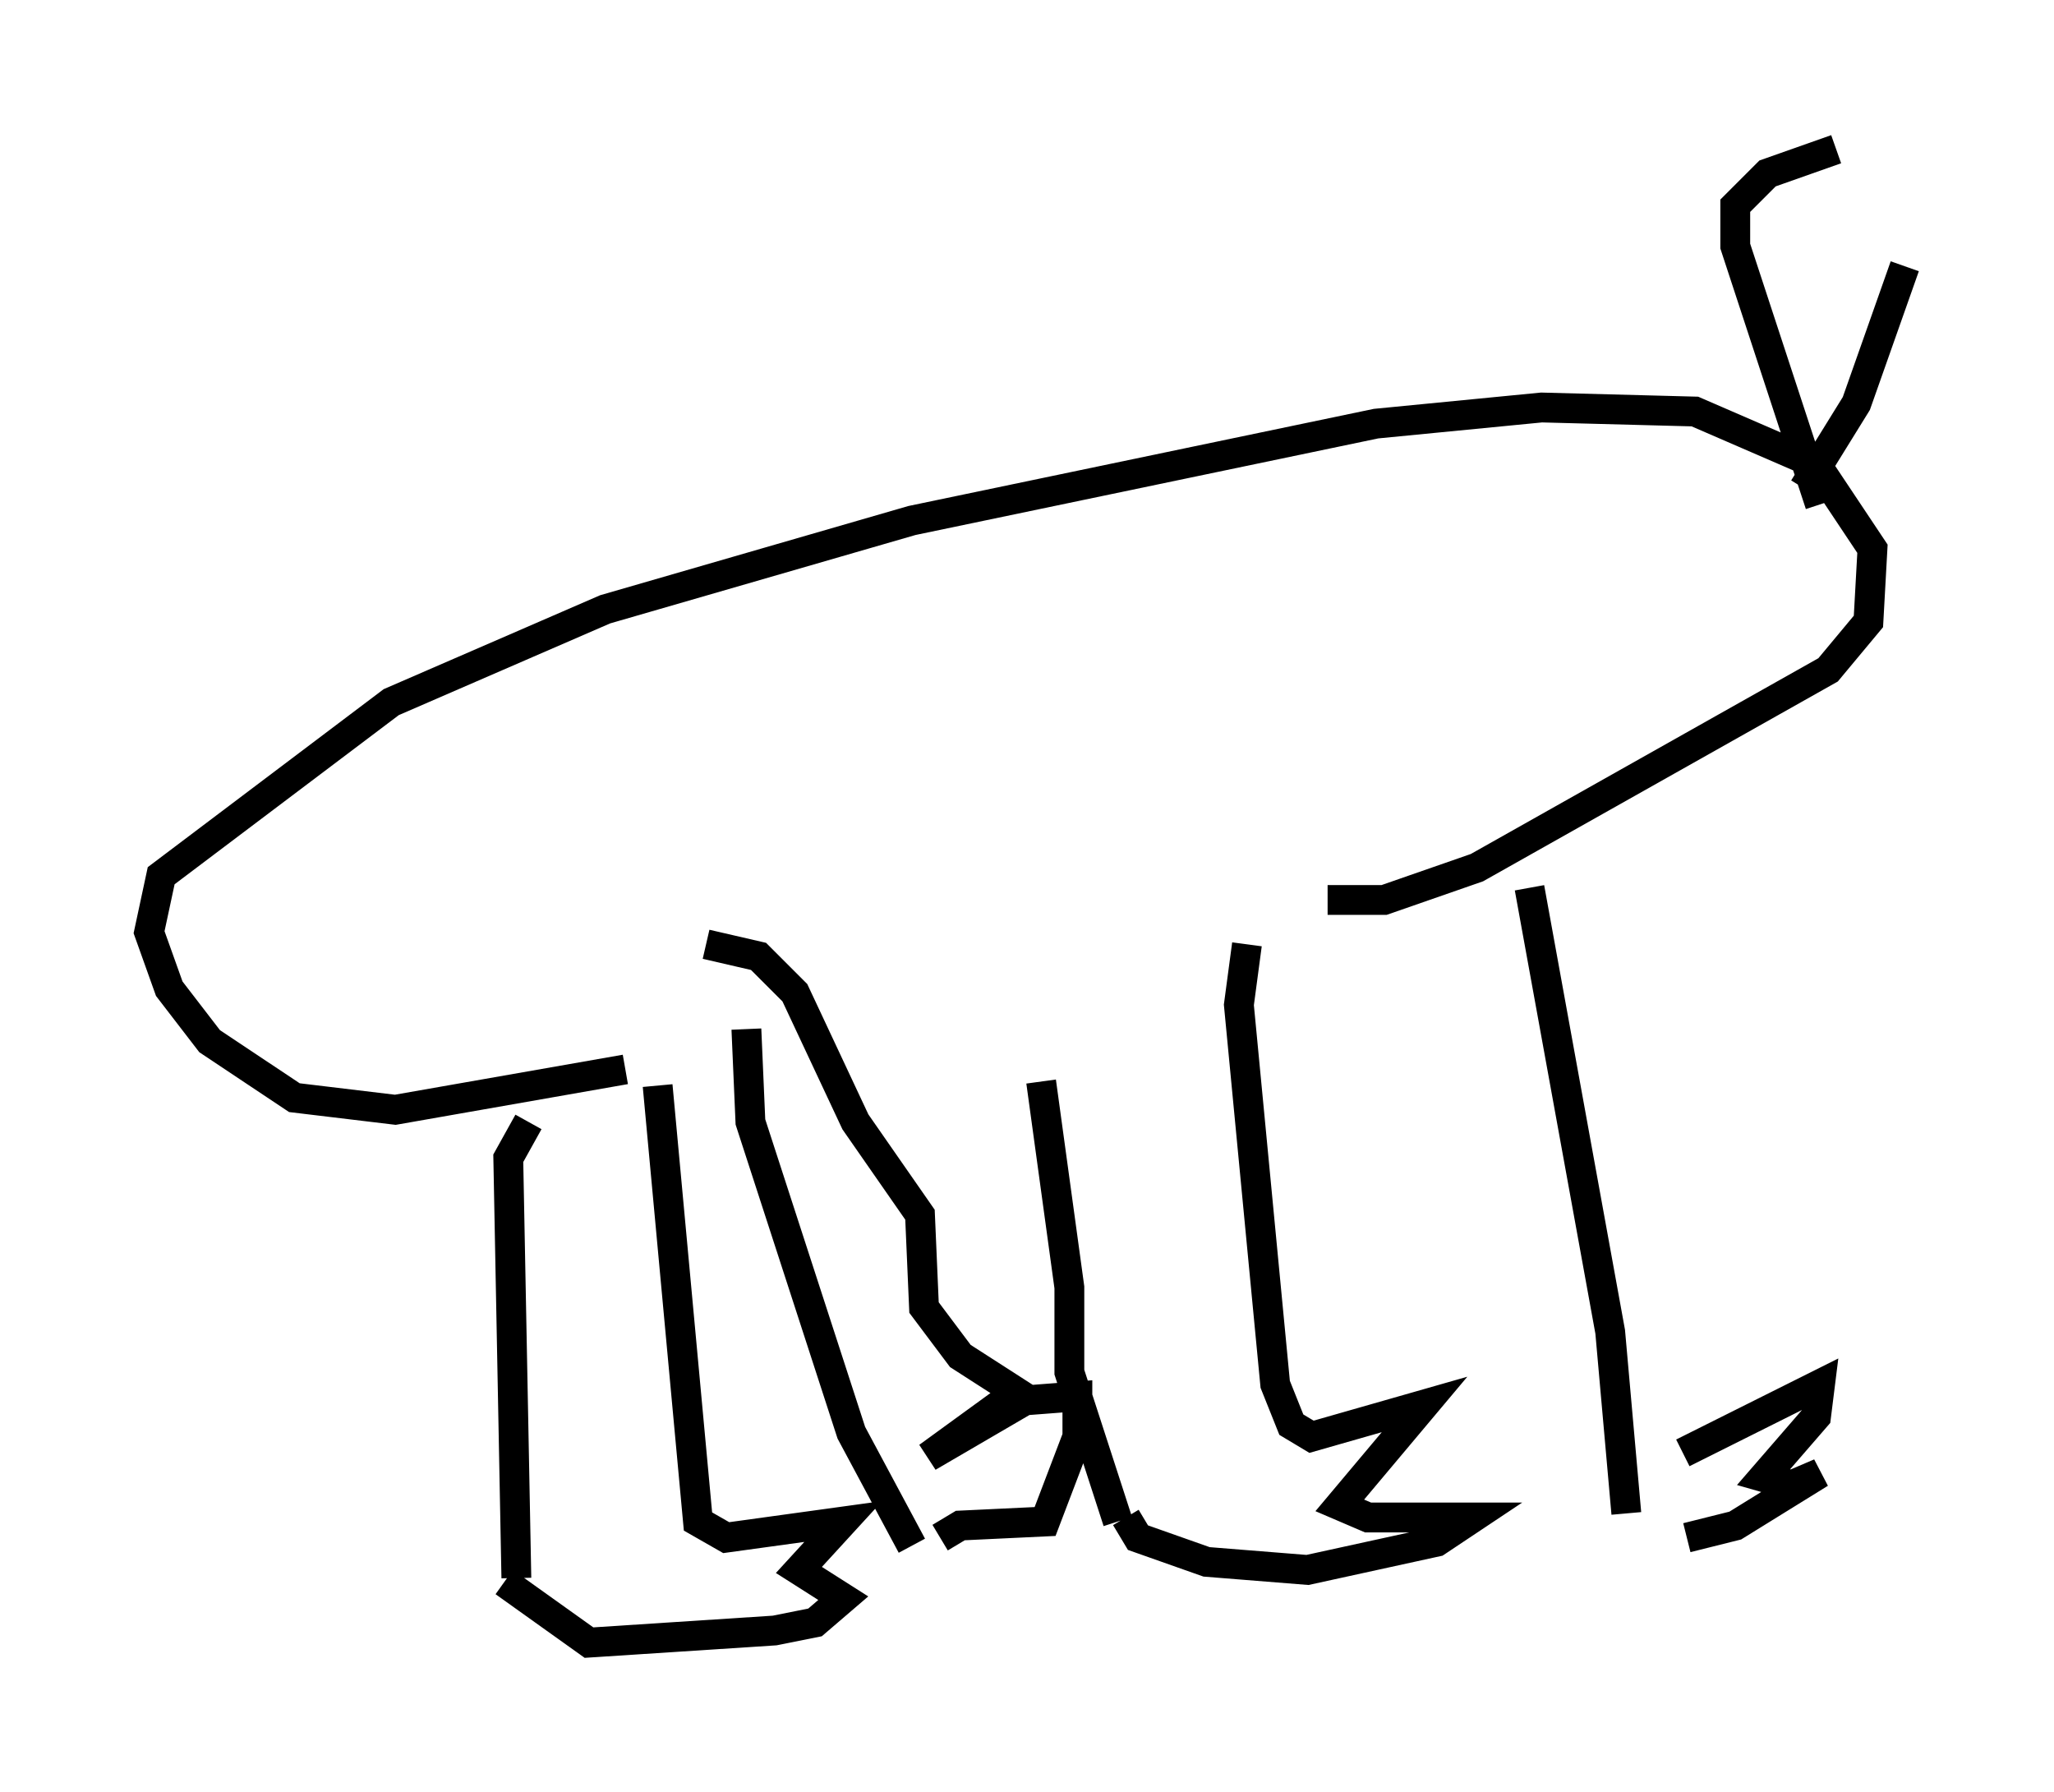 <?xml version="1.0" encoding="utf-8" ?>
<svg baseProfile="full" height="60.067" version="1.1" width="68.863" xmlns="http://www.w3.org/2000/svg" xmlns:ev="http://www.w3.org/2001/xml-events" xmlns:xlink="http://www.w3.org/1999/xlink"><defs /><rect fill="white" height="60.067" width="68.863" x="0" y="0" /><path d="M35.176, 33.958 m-0.271, 2.3 l0.947, 6.901 0.0, 2.842 l1.624, 5.007 m4.33, -19.35 l-0.271, 2.03 1.218, 12.72 l0.541, 1.353 0.677, 0.406 l3.789, -1.083 -2.842, 3.383 l0.947, 0.406 3.518, 0.0 l-1.218, 0.812 -4.33, 0.947 l-3.383, -0.271 -2.3, -0.812 l-0.406, -0.677 m13.532, -21.109 l2.706, 14.885 0.541, 6.089 m1.894, -2.03 l4.601, -2.3 -0.135, 1.083 l-1.759, 2.03 0.947, 0.271 l0.947, -0.406 -2.842, 1.759 l-1.624, 0.406 m-38.836, -13.938 l-0.677, 1.218 0.271, 14.073 m4.736, -16.509 l1.353, 14.614 0.947, 0.541 l3.924, -0.541 -1.488, 1.624 l1.488, 0.947 -0.947, 0.812 l-1.353, 0.271 -6.225, 0.406 l-2.842, -2.03 m8.119, -18.538 l0.135, 3.112 3.383, 10.419 l2.03, 3.789 m0.947, -0.271 l0.677, -0.406 2.842, -0.135 l1.083, -2.842 0.0, -1.353 l-1.759, 0.135 -3.248, 1.894 l2.977, -2.165 -1.894, -1.218 l-1.218, -1.624 -0.135, -3.112 l-2.165, -3.112 -2.03, -4.33 l-1.218, -1.218 -1.759, -0.406 m-2.706, 4.195 l-7.713, 1.353 -3.383, -0.406 l-2.842, -1.894 -1.353, -1.759 l-0.677, -1.894 0.406, -1.894 l7.713, -5.819 7.172, -3.112 l10.284, -2.977 15.561, -3.248 l5.548, -0.541 5.142, 0.135 l4.059, 1.759 1.894, 2.842 l-0.135, 2.436 -1.353, 1.624 l-11.773, 6.631 -3.112, 1.083 l-1.894, 0.0 m16.509, -13.261 l-2.842, -8.66 0.0, -1.353 l1.083, -1.083 2.3, -0.812 m-1.083, 11.367 l1.759, -2.842 1.624, -4.601 " fill="none" stroke="black" stroke-width="1" /></svg>